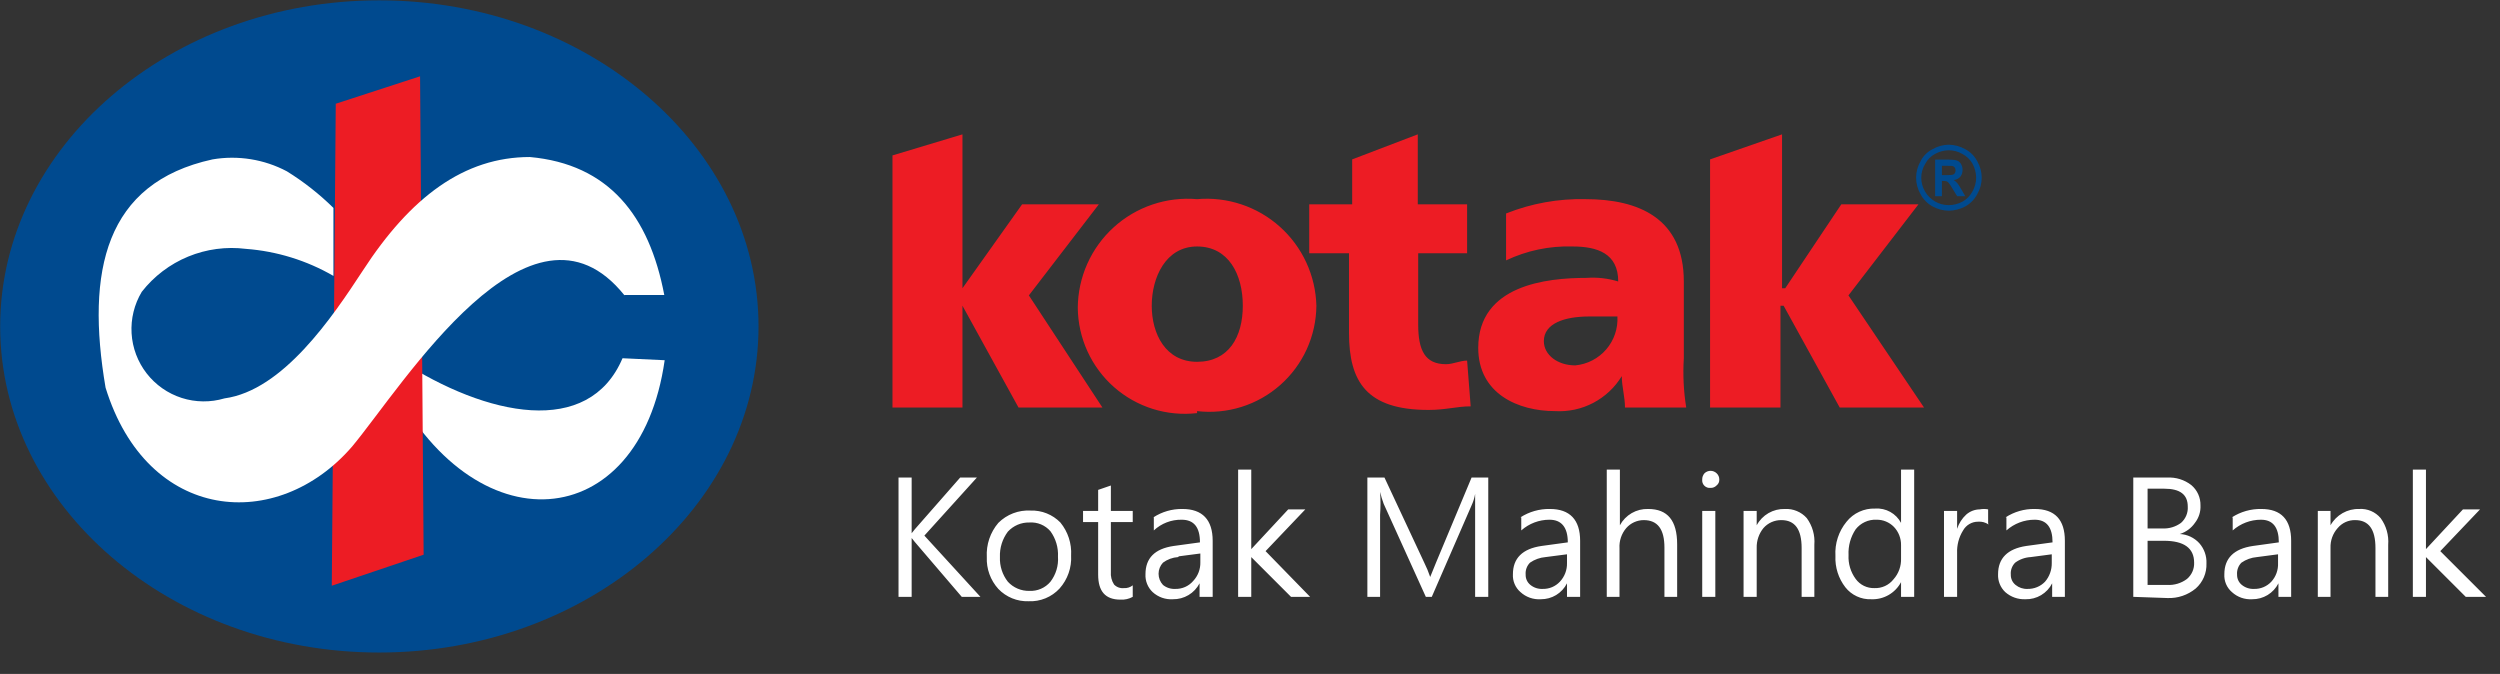 <svg width="115" height="31" viewBox="0 0 115 31" fill="none" xmlns="http://www.w3.org/2000/svg">
<rect x="0" y="0" width="115" height="31" fill="#333333" stroke="none"/>
<g clip-path="url(#clip0_1_19684)">
<g clip-path="url(#clip1_1_19684)">
<g clip-path="url(#clip2_1_19684)">
<path fill-rule="evenodd" clip-rule="evenodd" d="M17.441 30.016C7.837 30.016 0.008 23.284 0.008 15.016C0.008 6.747 7.837 0.016 17.441 0.016C27.044 0.016 34.892 6.747 34.892 15.016C34.892 23.284 27.044 30.016 17.441 30.016Z" fill="#004A8F"/>
<path fill-rule="evenodd" clip-rule="evenodd" d="M28.636 16.479L30.575 16.57C29.423 24.655 21.758 25.241 17.898 17.411L18.392 16.57C22.398 19.168 27.081 20.137 28.636 16.479Z" fill="white"/>
<path fill-rule="evenodd" clip-rule="evenodd" d="M15.445 4.772L19.323 3.51L19.487 25.516L15.262 26.943L15.445 4.772Z" fill="#ED1C24"/>
<path fill-rule="evenodd" clip-rule="evenodd" d="M28.728 13.57H30.557C29.862 9.912 27.996 7.552 24.374 7.223C21.356 7.223 18.887 9.052 16.673 12.473C15.283 14.595 13.015 17.96 10.325 18.326C9.683 18.517 8.997 18.51 8.358 18.305C7.719 18.1 7.158 17.706 6.746 17.176C6.335 16.646 6.093 16.005 6.053 15.335C6.013 14.665 6.176 13.999 6.521 13.424C7.08 12.708 7.816 12.149 8.656 11.803C9.496 11.457 10.412 11.335 11.313 11.448C12.731 11.555 14.107 11.98 15.338 12.692V9.564C14.689 8.925 13.972 8.361 13.197 7.881C12.149 7.326 10.946 7.133 9.777 7.332C4.838 8.412 3.941 12.454 4.856 17.832C6.777 24.052 12.758 24.527 16.198 20.54C18.557 17.704 24.411 8.192 28.728 13.588V13.57Z" fill="white"/>
<path fill-rule="evenodd" clip-rule="evenodd" d="M55.066 18.911C55.752 18.991 56.447 18.925 57.106 18.718C57.765 18.512 58.373 18.169 58.891 17.711C59.408 17.254 59.824 16.693 60.111 16.065C60.397 15.436 60.548 14.754 60.554 14.064C60.536 13.375 60.378 12.696 60.088 12.07C59.799 11.445 59.384 10.885 58.87 10.426C58.356 9.966 57.753 9.617 57.099 9.4C56.444 9.182 55.753 9.101 55.066 9.161C54.371 9.101 53.672 9.185 53.012 9.408C52.351 9.631 51.744 9.988 51.229 10.457C50.713 10.926 50.3 11.497 50.016 12.133C49.732 12.77 49.583 13.458 49.578 14.155C49.584 14.846 49.735 15.528 50.021 16.156C50.308 16.785 50.723 17.346 51.241 17.803C51.758 18.26 52.367 18.603 53.026 18.81C53.685 19.017 54.38 19.082 55.066 19.003V18.911ZM55.066 16.643C53.621 16.643 52.98 15.363 52.98 14.064C52.98 12.765 53.621 11.338 55.066 11.338C56.511 11.338 57.169 12.619 57.169 14.064C57.169 15.509 56.511 16.643 55.066 16.643ZM60.224 11.649H62.054V15.308C62.054 17.558 62.858 18.857 65.712 18.857C66.517 18.857 67.011 18.692 67.651 18.692L67.487 16.588C67.157 16.588 66.846 16.753 66.517 16.753C65.547 16.753 65.237 16.113 65.237 14.924V11.649H67.487V9.399H65.218V6.18L62.2 7.332V9.399H60.224V11.649ZM78.663 18.747H81.901V14.064H82.047L84.627 18.747H88.505L85.029 13.588L88.249 9.399H84.7L82.121 13.259H81.974V6.18L78.663 7.332V18.765V18.747ZM40.98 18.747H44.273V14.064L46.852 18.747H50.712L47.328 13.588L50.547 9.399H47.017L44.273 13.259V6.18L41.054 7.149V18.747H40.98ZM77.566 18.747C77.446 17.997 77.409 17.236 77.456 16.478V12.948C77.456 10.039 75.371 9.161 72.938 9.161C71.686 9.132 70.442 9.356 69.279 9.82V11.978C70.232 11.525 71.279 11.306 72.334 11.338C73.468 11.338 74.438 11.649 74.438 12.948C73.964 12.803 73.468 12.747 72.974 12.783C71.145 12.783 67.999 13.113 67.999 16.003C67.999 18.107 69.828 18.911 71.529 18.911C72.139 18.947 72.748 18.817 73.289 18.533C73.831 18.249 74.285 17.824 74.602 17.302C74.602 17.777 74.749 18.253 74.749 18.747H77.566ZM71.017 15.692C71.017 14.869 71.987 14.558 73.102 14.558H74.401C74.432 15.111 74.247 15.654 73.885 16.074C73.524 16.493 73.014 16.756 72.462 16.808C71.657 16.808 71.017 16.332 71.017 15.692Z" fill="#ED1C24"/>
<path fill-rule="evenodd" clip-rule="evenodd" d="M90.39 6.857C90.161 6.729 89.903 6.66 89.64 6.656C89.383 6.66 89.132 6.73 88.909 6.857C88.661 6.978 88.462 7.177 88.342 7.425C88.21 7.653 88.141 7.911 88.141 8.175C88.141 8.438 88.21 8.697 88.342 8.925C88.465 9.163 88.656 9.36 88.89 9.492C89.12 9.62 89.378 9.689 89.64 9.693C89.909 9.689 90.172 9.62 90.409 9.492C90.643 9.36 90.834 9.163 90.957 8.925C91.089 8.697 91.158 8.438 91.158 8.175C91.158 7.911 91.089 7.653 90.957 7.425C90.833 7.18 90.635 6.982 90.39 6.857ZM89.018 7.077C89.209 6.972 89.423 6.915 89.64 6.912C89.858 6.913 90.073 6.969 90.262 7.077C90.462 7.18 90.627 7.339 90.738 7.534C90.844 7.731 90.9 7.951 90.903 8.175C90.902 8.393 90.846 8.607 90.738 8.796C90.635 8.996 90.476 9.162 90.281 9.272C90.084 9.38 89.864 9.436 89.64 9.437C89.417 9.437 89.198 9.377 89.005 9.265C88.812 9.152 88.653 8.991 88.543 8.796C88.435 8.607 88.378 8.393 88.378 8.175C88.379 7.948 88.442 7.727 88.561 7.534C88.664 7.339 88.823 7.18 89.018 7.077ZM89.016 7.343V9.026H89.327V8.323H89.39C89.462 8.323 89.514 8.33 89.547 8.343C89.58 8.355 89.611 8.378 89.64 8.413C89.67 8.446 89.725 8.529 89.805 8.66L90.03 9.026H90.402L90.214 8.697C90.139 8.567 90.08 8.476 90.036 8.424C89.992 8.373 89.937 8.326 89.87 8.283C90.005 8.262 90.107 8.21 90.175 8.128C90.243 8.045 90.277 7.941 90.277 7.815C90.277 7.715 90.254 7.627 90.209 7.549C90.165 7.472 90.105 7.418 90.03 7.389C89.955 7.358 89.836 7.343 89.671 7.343H89.016ZM89.557 8.055H89.327V7.627H89.57C89.696 7.627 89.772 7.629 89.797 7.633C89.848 7.642 89.886 7.665 89.914 7.7C89.942 7.734 89.956 7.78 89.956 7.836C89.956 7.887 89.945 7.929 89.924 7.963C89.903 7.996 89.874 8.02 89.837 8.034C89.8 8.048 89.707 8.055 89.557 8.055Z" fill="#004A8F"/>
<path d="M45.1 27.455H44.241L42.082 24.931L41.936 24.748V27.455H41.332V21.968H41.936V24.529L42.082 24.346L44.167 21.968H44.936L42.521 24.638L45.1 27.455ZM45.393 25.626C45.361 25.053 45.551 24.489 45.923 24.053C46.117 23.859 46.348 23.709 46.604 23.611C46.859 23.513 47.132 23.471 47.405 23.486C47.66 23.477 47.913 23.521 48.149 23.616C48.385 23.71 48.599 23.853 48.777 24.035C49.127 24.461 49.303 25.003 49.271 25.553C49.302 26.109 49.111 26.655 48.741 27.071C48.56 27.267 48.338 27.421 48.092 27.522C47.845 27.623 47.58 27.669 47.314 27.657C47.055 27.666 46.797 27.62 46.558 27.522C46.318 27.424 46.102 27.277 45.923 27.09C45.561 26.69 45.37 26.165 45.393 25.626ZM45.997 25.626C45.98 26.036 46.109 26.438 46.362 26.76C46.488 26.897 46.641 27.005 46.811 27.077C46.981 27.15 47.165 27.185 47.35 27.181C47.533 27.19 47.716 27.157 47.884 27.084C48.053 27.011 48.202 26.9 48.32 26.76C48.572 26.431 48.696 26.021 48.667 25.608C48.689 25.189 48.566 24.776 48.32 24.437C48.201 24.299 48.051 24.191 47.883 24.121C47.714 24.051 47.532 24.022 47.35 24.035C47.165 24.03 46.981 24.066 46.811 24.138C46.641 24.211 46.488 24.319 46.362 24.455C46.109 24.792 45.98 25.205 45.997 25.626ZM52.106 27.455C51.933 27.551 51.737 27.595 51.539 27.583C50.844 27.583 50.515 27.199 50.515 26.431V24.016H49.82V23.504H50.515V22.535L51.1 22.333V23.504H52.106V24.016H51.1V26.303C51.083 26.509 51.134 26.715 51.247 26.888C51.305 26.949 51.377 26.995 51.456 27.024C51.535 27.052 51.62 27.062 51.704 27.053C51.849 27.062 51.993 27.016 52.106 26.925V27.455ZM53.058 23.797C53.455 23.539 53.92 23.405 54.393 23.413C55.308 23.413 55.783 23.907 55.783 24.876V27.455H55.18V26.833C55.064 27.057 54.888 27.245 54.671 27.374C54.455 27.503 54.206 27.569 53.954 27.565C53.784 27.576 53.614 27.552 53.454 27.496C53.294 27.439 53.146 27.351 53.021 27.236C52.91 27.131 52.823 27.002 52.766 26.86C52.709 26.718 52.684 26.566 52.692 26.413C52.692 25.681 53.112 25.242 53.991 25.114L55.198 24.949C55.198 24.254 54.923 23.907 54.356 23.907C53.882 23.899 53.422 24.076 53.076 24.4V23.797H53.058ZM54.192 25.626C53.94 25.643 53.699 25.732 53.497 25.882C53.367 26.021 53.294 26.204 53.294 26.394C53.294 26.584 53.367 26.768 53.497 26.907C53.656 27.036 53.858 27.101 54.064 27.09C54.22 27.094 54.374 27.063 54.517 27C54.659 26.937 54.786 26.842 54.887 26.724C55.106 26.492 55.224 26.183 55.216 25.864V25.461L54.228 25.59L54.192 25.626ZM60.247 27.455H59.387L57.558 25.626V27.455H56.954V21.602H57.558V25.26L59.259 23.431H60.045L58.216 25.352L60.265 27.455H60.247ZM67.856 27.455V23.797C67.856 23.504 67.856 23.157 67.856 22.718C67.826 22.901 67.771 23.079 67.692 23.248L65.862 27.455H65.588L63.649 23.175C63.582 22.996 63.527 22.812 63.484 22.626C63.509 22.979 63.509 23.334 63.484 23.687V27.455H62.899V21.968H63.686L65.515 25.882C65.621 26.095 65.713 26.315 65.789 26.541L66.064 25.864L67.692 21.968H68.46V27.455H67.856ZM69.942 23.797C70.345 23.538 70.816 23.404 71.295 23.413C72.21 23.413 72.686 23.907 72.686 24.876V27.455H72.082V26.833C71.969 27.056 71.796 27.242 71.583 27.372C71.37 27.501 71.124 27.568 70.875 27.565C70.705 27.576 70.535 27.552 70.375 27.496C70.214 27.439 70.067 27.351 69.942 27.236C69.824 27.135 69.732 27.008 69.672 26.865C69.611 26.722 69.585 26.567 69.594 26.413C69.594 25.681 70.033 25.242 70.911 25.114L72.119 24.949C72.119 24.254 71.826 23.907 71.277 23.907C70.798 23.907 70.336 24.082 69.978 24.4V23.797H69.942ZM71.094 25.626C70.838 25.647 70.592 25.736 70.381 25.882C70.309 25.953 70.254 26.04 70.22 26.134C70.185 26.229 70.171 26.33 70.18 26.431C70.177 26.522 70.195 26.612 70.233 26.695C70.271 26.777 70.328 26.85 70.399 26.907C70.559 27.036 70.761 27.101 70.966 27.09C71.113 27.093 71.259 27.066 71.395 27.009C71.53 26.952 71.652 26.867 71.753 26.76C71.972 26.528 72.09 26.219 72.082 25.9V25.498L71.094 25.626ZM77.149 27.455H76.564V25.187C76.564 24.346 76.253 23.925 75.612 23.925C75.46 23.925 75.31 23.959 75.171 24.021C75.032 24.085 74.908 24.176 74.808 24.291C74.587 24.55 74.476 24.884 74.497 25.224V27.455H73.911V21.602H74.515V24.163C74.641 23.929 74.829 23.736 75.058 23.603C75.287 23.471 75.549 23.405 75.814 23.413C76.71 23.413 77.149 23.943 77.149 25.041V27.455ZM78.302 22.059C78.299 21.951 78.338 21.846 78.411 21.766C78.486 21.697 78.584 21.658 78.686 21.658C78.787 21.658 78.886 21.697 78.96 21.766C79.001 21.803 79.034 21.848 79.056 21.899C79.078 21.949 79.089 22.004 79.088 22.059C79.09 22.112 79.08 22.164 79.058 22.212C79.035 22.259 79.002 22.301 78.96 22.333C78.924 22.37 78.882 22.398 78.835 22.417C78.787 22.436 78.737 22.445 78.686 22.443C78.634 22.449 78.581 22.443 78.532 22.426C78.483 22.409 78.438 22.38 78.401 22.343C78.364 22.307 78.336 22.262 78.319 22.213C78.302 22.163 78.296 22.111 78.302 22.059ZM78.302 27.455V23.504H78.905V27.455H78.302ZM83.478 27.455H82.875V25.205C82.875 24.346 82.564 23.925 81.942 23.925C81.786 23.923 81.632 23.955 81.49 24.018C81.348 24.081 81.221 24.174 81.119 24.291C80.909 24.549 80.799 24.873 80.808 25.205V27.455H80.204V23.504H80.808V24.163C80.933 23.929 81.121 23.736 81.35 23.603C81.58 23.471 81.842 23.405 82.106 23.413C82.295 23.403 82.483 23.436 82.657 23.509C82.831 23.581 82.987 23.692 83.112 23.833C83.371 24.187 83.495 24.622 83.46 25.059V27.455H83.478ZM88.052 27.455H87.448V26.779C87.317 27.026 87.118 27.231 86.876 27.37C86.633 27.509 86.356 27.577 86.076 27.565C85.849 27.574 85.622 27.529 85.416 27.433C85.209 27.338 85.028 27.195 84.887 27.016C84.568 26.604 84.406 26.092 84.43 25.571C84.396 25.001 84.579 24.439 84.942 23.998C85.099 23.801 85.3 23.644 85.529 23.54C85.757 23.435 86.007 23.385 86.259 23.394C86.5 23.377 86.74 23.43 86.951 23.547C87.162 23.664 87.335 23.84 87.448 24.053V21.602H88.052V27.455ZM87.448 25.077C87.453 24.764 87.335 24.462 87.119 24.236C87.014 24.129 86.889 24.045 86.75 23.988C86.612 23.931 86.463 23.904 86.314 23.907C86.132 23.899 85.951 23.935 85.785 24.012C85.62 24.088 85.475 24.202 85.362 24.346C85.127 24.696 85.012 25.113 85.033 25.535C85.013 25.927 85.129 26.315 85.362 26.632C85.461 26.767 85.59 26.876 85.74 26.949C85.89 27.022 86.055 27.058 86.222 27.053C86.39 27.06 86.557 27.027 86.71 26.957C86.862 26.887 86.996 26.782 87.1 26.65C87.338 26.385 87.462 26.037 87.448 25.681V25.077ZM91.472 24.126C91.333 24.03 91.165 23.984 90.997 23.998C90.855 23.996 90.716 24.033 90.594 24.104C90.472 24.175 90.371 24.277 90.302 24.4C90.107 24.712 90.012 25.076 90.027 25.443V27.455H89.424V23.504H90.027V24.327C90.108 24.075 90.253 23.848 90.448 23.669C90.621 23.518 90.841 23.434 91.07 23.431C91.197 23.407 91.327 23.407 91.454 23.431V24.071L91.472 24.126ZM92.259 23.797C92.656 23.539 93.121 23.405 93.594 23.413C94.527 23.413 94.984 23.907 94.984 24.876V27.455H94.399V26.833C94.285 27.059 94.109 27.247 93.892 27.377C93.675 27.506 93.426 27.572 93.174 27.565C92.832 27.581 92.497 27.463 92.241 27.236C92.13 27.131 92.043 27.002 91.986 26.86C91.929 26.718 91.904 26.566 91.911 26.413C91.911 25.681 92.35 25.242 93.21 25.114L94.417 24.949C94.417 24.254 94.143 23.907 93.594 23.907C93.115 23.907 92.653 24.082 92.295 24.4V23.797H92.259ZM93.411 25.626C93.153 25.64 92.905 25.729 92.698 25.882C92.626 25.953 92.572 26.04 92.537 26.134C92.502 26.229 92.488 26.33 92.497 26.431C92.494 26.522 92.512 26.612 92.55 26.695C92.588 26.777 92.645 26.85 92.716 26.907C92.87 27.033 93.066 27.099 93.265 27.09C93.415 27.093 93.564 27.066 93.702 27.009C93.841 26.953 93.966 26.868 94.07 26.76C94.276 26.522 94.386 26.215 94.381 25.9V25.498L93.411 25.626ZM98.131 27.455V21.968H99.686C100.088 21.945 100.484 22.068 100.802 22.315C100.937 22.429 101.045 22.573 101.118 22.734C101.19 22.895 101.226 23.071 101.222 23.248C101.237 23.538 101.146 23.824 100.966 24.053C100.798 24.296 100.553 24.476 100.271 24.565C100.614 24.581 100.936 24.733 101.168 24.986C101.394 25.242 101.513 25.577 101.497 25.919C101.505 26.135 101.465 26.351 101.38 26.55C101.294 26.75 101.166 26.928 101.003 27.071C100.639 27.372 100.176 27.529 99.704 27.51L98.131 27.455ZM98.789 22.48V24.309H99.466C99.774 24.325 100.078 24.235 100.326 24.053C100.432 23.96 100.515 23.844 100.569 23.714C100.623 23.584 100.647 23.443 100.637 23.303C100.637 22.754 100.29 22.48 99.558 22.48H98.789ZM98.789 24.876V26.907H99.686C100.014 26.926 100.338 26.829 100.601 26.632C100.709 26.54 100.795 26.425 100.852 26.295C100.909 26.165 100.936 26.024 100.93 25.882C100.93 25.205 100.454 24.876 99.539 24.876H98.789ZM102.668 23.797C103.071 23.538 103.542 23.404 104.021 23.413C104.936 23.413 105.393 23.907 105.393 24.876V27.455H104.808V26.833C104.695 27.056 104.522 27.242 104.309 27.372C104.095 27.501 103.85 27.568 103.601 27.565C103.431 27.576 103.261 27.552 103.1 27.496C102.94 27.439 102.793 27.351 102.668 27.236C102.55 27.135 102.458 27.008 102.397 26.865C102.337 26.722 102.311 26.567 102.32 26.413C102.32 25.681 102.759 25.242 103.637 25.114L104.826 24.949C104.826 24.254 104.552 23.907 104.003 23.907C103.524 23.907 103.062 24.082 102.704 24.4V23.797H102.668ZM103.82 25.626C103.564 25.647 103.318 25.736 103.107 25.882C103.035 25.953 102.98 26.04 102.946 26.134C102.911 26.229 102.897 26.33 102.905 26.431C102.903 26.522 102.921 26.612 102.959 26.695C102.997 26.777 103.054 26.85 103.125 26.907C103.284 27.036 103.487 27.101 103.692 27.09C103.839 27.093 103.985 27.066 104.12 27.009C104.256 26.952 104.378 26.867 104.479 26.76C104.585 26.645 104.667 26.509 104.72 26.361C104.773 26.214 104.797 26.057 104.79 25.9V25.498L103.82 25.626ZM109.875 27.455H109.271V25.205C109.271 24.346 108.96 23.925 108.338 23.925C108.185 23.922 108.034 23.953 107.894 24.016C107.755 24.08 107.632 24.174 107.533 24.291C107.309 24.541 107.191 24.869 107.204 25.205V27.455H106.619V23.504H107.204V24.163C107.334 23.929 107.526 23.736 107.758 23.604C107.99 23.472 108.254 23.405 108.521 23.413C108.707 23.4 108.894 23.432 109.065 23.505C109.237 23.578 109.389 23.691 109.509 23.833C109.768 24.187 109.891 24.622 109.857 25.059V27.455H109.875ZM114.357 27.455H113.424L111.594 25.626V27.455H110.991V21.602H111.594V25.26L113.296 23.431H114.082L112.253 25.352L114.357 27.455Z" fill="white"/>
</g>
</g>
</g>
<defs>
<clipPath id="clip0_1_19684">
<rect width="115" height="30" fill="white" transform="translate(0.008 0.016)"/>
</clipPath>
<clipPath id="clip1_1_19684">
<rect width="115" height="30" fill="white" transform="translate(0.008 0.016)"/>
</clipPath>
<clipPath id="clip2_1_19684">
<rect width="115" height="30" fill="white" transform="translate(0.008 0.016)"/>
</clipPath>
</defs>
</svg>
